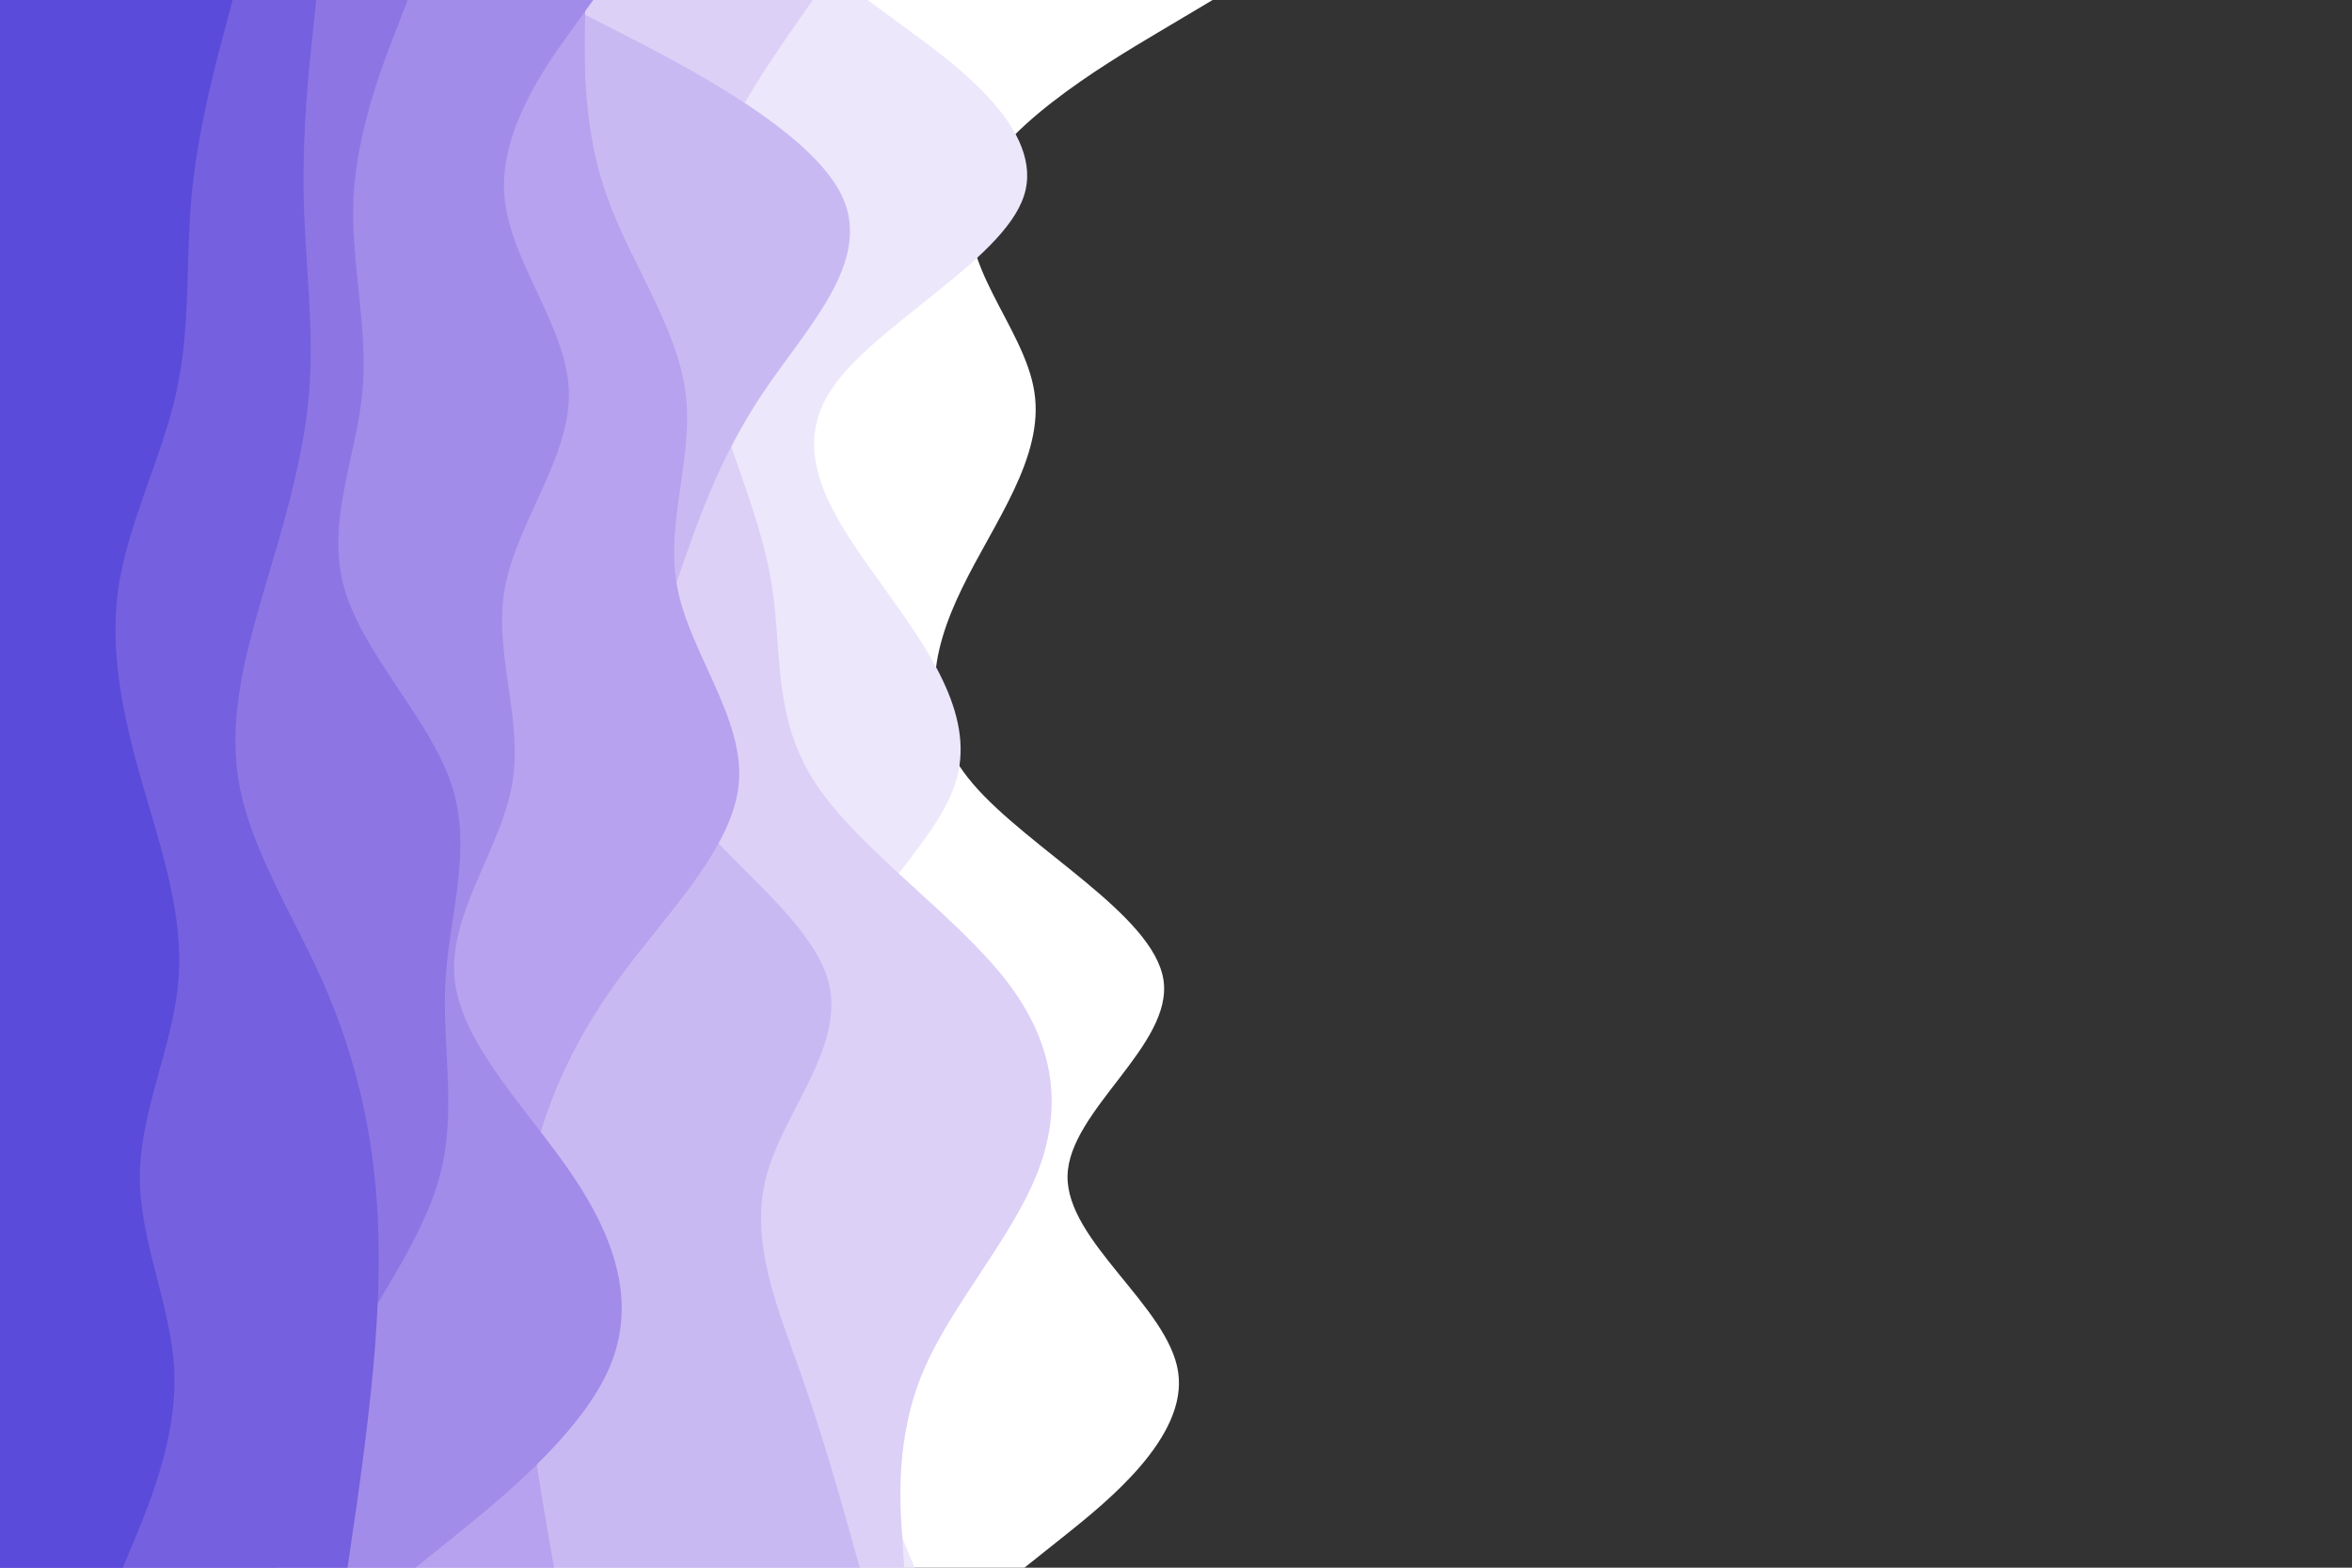 <svg id="visual" viewBox="0 0 900 600" width="900" height="600" xmlns="http://www.w3.org/2000/svg" xmlns:xlink="http://www.w3.org/1999/xlink" version="1.1"><rect x="0" y="0" width="900" height="600" fill="#333333" stroke="none"/><path d="M464 0L443 12.5C422 25 380 50 372.5 75C365 100 392 125 395.8 150C399.7 175 380.3 200 368.2 225C356 250 351 275 372.3 300C393.7 325 441.3 350 445.2 375C449 400 409 425 408.5 450C408 475 447 500 450.8 525C454.7 550 423.3 575 407.7 587.5L392 600L0 600L0 587.5C0 575 0 550 0 525C0 500 0 475 0 450C0 425 0 400 0 375C0 350 0 325 0 300C0 275 0 250 0 225C0 200 0 175 0 150C0 125 0 100 0 75C0 50 0 25 0 12.5L0 0Z" fill="#ffffff"></path><path d="M332 0L349 12.5C366 25 400 50 391.8 75C383.7 100 333.3 125 317.5 150C301.7 175 320.3 200 338.3 225C356.3 250 373.7 275 365.5 300C357.3 325 323.7 350 323.5 375C323.3 400 356.7 425 361.5 450C366.3 475 342.7 500 336 525C329.3 550 339.7 575 344.8 587.5L350 600L0 600L0 587.5C0 575 0 550 0 525C0 500 0 475 0 450C0 425 0 400 0 375C0 350 0 325 0 300C0 275 0 250 0 225C0 200 0 175 0 150C0 125 0 100 0 75C0 50 0 25 0 12.5L0 0Z" fill="#ede7fb"></path><path d="M311 0L302.3 12.5C293.7 25 276.3 50 269.3 75C262.3 100 265.7 125 273 150C280.3 175 291.7 200 295.5 225C299.3 250 295.7 275 312.2 300C328.7 325 365.3 350 384.8 375C404.3 400 406.7 425 396.5 450C386.3 475 363.7 500 353.2 525C342.7 550 344.3 575 345.2 587.5L346 600L0 600L0 587.5C0 575 0 550 0 525C0 500 0 475 0 450C0 425 0 400 0 375C0 350 0 325 0 300C0 275 0 250 0 225C0 200 0 175 0 150C0 125 0 100 0 75C0 50 0 25 0 12.5L0 0Z" fill="#dcd0f7"></path><path d="M213 0L237.3 12.5C261.7 25 310.3 50 322.2 75C334 100 309 125 292.2 150C275.3 175 266.7 200 258.2 225C249.7 250 241.3 275 256.3 300C271.3 325 309.7 350 316.8 375C324 400 300 425 293.3 450C286.7 475 297.3 500 306.2 525C315 550 322 575 325.5 587.5L329 600L0 600L0 587.5C0 575 0 550 0 525C0 500 0 475 0 450C0 425 0 400 0 375C0 350 0 325 0 300C0 275 0 250 0 225C0 200 0 175 0 150C0 125 0 100 0 75C0 50 0 25 0 12.5L0 0Z" fill="#c9b9f3"></path><path d="M224 0L223.8 12.5C223.7 25 223.3 50 232.2 75C241 100 259 125 262.3 150C265.7 175 254.3 200 259.2 225C264 250 285 275 282.7 300C280.3 325 254.7 350 236.5 375C218.3 400 207.7 425 202.7 450C197.7 475 198.3 500 200.8 525C203.3 550 207.7 575 209.8 587.5L212 600L0 600L0 587.5C0 575 0 550 0 525C0 500 0 475 0 450C0 425 0 400 0 375C0 350 0 325 0 300C0 275 0 250 0 225C0 200 0 175 0 150C0 125 0 100 0 75C0 50 0 25 0 12.5L0 0Z" fill="#b6a2ee"></path><path d="M227 0L218 12.5C209 25 191 50 193 75C195 100 217 125 217.7 150C218.3 175 197.7 200 193.2 225C188.7 250 200.3 275 196 300C191.7 325 171.3 350 174 375C176.7 400 202.3 425 219.2 450C236 475 244 500 232.5 525C221 550 190 575 174.5 587.5L159 600L0 600L0 587.5C0 575 0 550 0 525C0 500 0 475 0 450C0 425 0 400 0 375C0 350 0 325 0 300C0 275 0 250 0 225C0 200 0 175 0 150C0 125 0 100 0 75C0 50 0 25 0 12.5L0 0Z" fill="#a28ce9"></path><path d="M156 0L151.2 12.5C146.3 25 136.7 50 135.3 75C134 100 141 125 138.7 150C136.3 175 124.7 200 131.7 225C138.7 250 164.3 275 172.7 300C181 325 172 350 170.5 375C169 400 175 425 168.3 450C161.7 475 142.3 500 129.8 525C117.3 550 111.7 575 108.8 587.5L106 600L0 600L0 587.5C0 575 0 550 0 525C0 500 0 475 0 450C0 425 0 400 0 375C0 350 0 325 0 300C0 275 0 250 0 225C0 200 0 175 0 150C0 125 0 100 0 75C0 50 0 25 0 12.5L0 0Z" fill="#8d76e4"></path><path d="M121 0L119.7 12.5C118.3 25 115.7 50 116.2 75C116.7 100 120.3 125 118.3 150C116.3 175 108.7 200 101.3 225C94 250 87 275 91.5 300C96 325 112 350 123.2 375C134.3 400 140.7 425 143.3 450C146 475 145 500 142.7 525C140.3 550 136.7 575 134.8 587.5L133 600L0 600L0 587.5C0 575 0 550 0 525C0 500 0 475 0 450C0 425 0 400 0 375C0 350 0 325 0 300C0 275 0 250 0 225C0 200 0 175 0 150C0 125 0 100 0 75C0 50 0 25 0 12.5L0 0Z" fill="#7560df"></path><path d="M89 0L85.7 12.5C82.3 25 75.7 50 73.3 75C71 100 73 125 67.5 150C62 175 49 200 45.3 225C41.7 250 47.3 275 54.5 300C61.7 325 70.3 350 68.3 375C66.3 400 53.7 425 53.5 450C53.3 475 65.7 500 66.7 525C67.7 550 57.3 575 52.2 587.5L47 600L0 600L0 587.5C0 575 0 550 0 525C0 500 0 475 0 450C0 425 0 400 0 375C0 350 0 325 0 300C0 275 0 250 0 225C0 200 0 175 0 150C0 125 0 100 0 75C0 50 0 25 0 12.5L0 0Z" fill="#5a4bda"></path></svg>